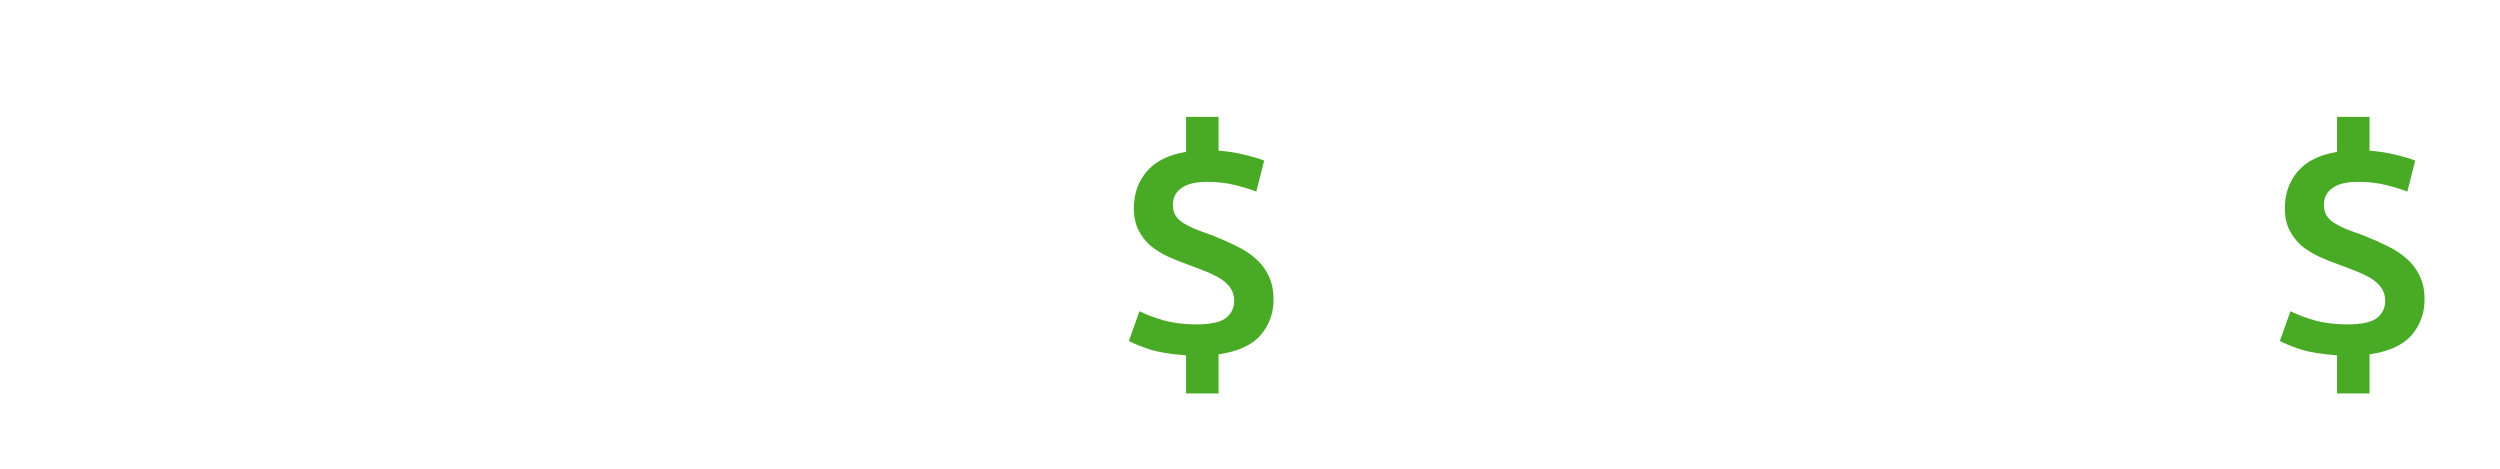 <svg width="160" height="30" viewBox="0 0 160 30" fill="none" xmlns="http://www.w3.org/2000/svg">
<g filter="url(#filter0_d)">
<path d="M12 12.4C12 11.088 11.832 10.144 11.496 9.568C11.176 8.976 10.568 8.68 9.672 8.68C9.352 8.68 9 8.704 8.616 8.752C8.232 8.8 7.944 8.84 7.752 8.872V19H4.848V6.856C5.408 6.696 6.136 6.544 7.032 6.4C7.944 6.256 8.904 6.184 9.912 6.184C10.776 6.184 11.48 6.296 12.024 6.52C12.584 6.744 13.048 7.04 13.416 7.408C13.592 7.28 13.816 7.144 14.088 7C14.36 6.856 14.664 6.728 15 6.616C15.336 6.488 15.688 6.384 16.056 6.304C16.44 6.224 16.824 6.184 17.208 6.184C18.184 6.184 18.984 6.328 19.608 6.616C20.248 6.888 20.744 7.28 21.096 7.792C21.464 8.288 21.712 8.896 21.84 9.616C21.984 10.32 22.056 11.096 22.056 11.944V19H19.152V12.4C19.152 11.088 18.992 10.144 18.672 9.568C18.352 8.976 17.736 8.68 16.824 8.68C16.36 8.68 15.92 8.76 15.504 8.92C15.088 9.064 14.776 9.208 14.568 9.352C14.696 9.752 14.784 10.176 14.832 10.624C14.88 11.072 14.904 11.552 14.904 12.064V19H12V12.4ZM28.542 19H25.638V6.448H28.542V19ZM28.854 2.776C28.854 3.32 28.678 3.752 28.326 4.072C27.974 4.392 27.558 4.552 27.078 4.552C26.582 4.552 26.158 4.392 25.806 4.072C25.454 3.752 25.278 3.32 25.278 2.776C25.278 2.216 25.454 1.776 25.806 1.456C26.158 1.136 26.582 0.976 27.078 0.976C27.558 0.976 27.974 1.136 28.326 1.456C28.678 1.776 28.854 2.216 28.854 2.776ZM32.246 6.856C32.806 6.696 33.534 6.544 34.43 6.4C35.326 6.256 36.318 6.184 37.406 6.184C38.43 6.184 39.286 6.328 39.974 6.616C40.662 6.888 41.206 7.28 41.606 7.792C42.022 8.288 42.31 8.896 42.47 9.616C42.646 10.32 42.734 11.096 42.734 11.944V19H39.83V12.4C39.83 11.728 39.782 11.16 39.686 10.696C39.606 10.216 39.462 9.832 39.254 9.544C39.062 9.24 38.79 9.024 38.438 8.896C38.102 8.752 37.686 8.68 37.19 8.68C36.822 8.68 36.438 8.704 36.038 8.752C35.638 8.8 35.342 8.84 35.15 8.872V19H32.246V6.856ZM46.285 19V0.856L49.19 0.376V6.592C49.51 6.48 49.877 6.384 50.294 6.304C50.725 6.224 51.15 6.184 51.566 6.184C52.574 6.184 53.406 6.328 54.062 6.616C54.733 6.888 55.27 7.28 55.669 7.792C56.069 8.288 56.349 8.888 56.51 9.592C56.685 10.296 56.773 11.08 56.773 11.944V19H53.87V12.4C53.87 11.728 53.822 11.16 53.725 10.696C53.645 10.216 53.502 9.832 53.294 9.544C53.102 9.24 52.837 9.024 52.502 8.896C52.166 8.752 51.749 8.68 51.254 8.68C50.87 8.68 50.477 8.72 50.078 8.8C49.678 8.88 49.382 8.952 49.19 9.016V19H46.285ZM64.67 16.96C65.566 16.96 66.246 16.912 66.71 16.816V13.6C66.55 13.552 66.318 13.504 66.014 13.456C65.71 13.408 65.374 13.384 65.006 13.384C64.686 13.384 64.358 13.408 64.022 13.456C63.702 13.504 63.406 13.592 63.134 13.72C62.878 13.848 62.67 14.032 62.51 14.272C62.35 14.496 62.27 14.784 62.27 15.136C62.27 15.824 62.486 16.304 62.918 16.576C63.35 16.832 63.934 16.96 64.67 16.96ZM64.43 6.136C65.39 6.136 66.198 6.256 66.854 6.496C67.51 6.736 68.03 7.072 68.414 7.504C68.814 7.936 69.094 8.464 69.254 9.088C69.43 9.696 69.518 10.368 69.518 11.104V18.712C69.07 18.808 68.39 18.92 67.478 19.048C66.582 19.192 65.566 19.264 64.43 19.264C63.678 19.264 62.99 19.192 62.366 19.048C61.742 18.904 61.206 18.672 60.758 18.352C60.326 18.032 59.982 17.616 59.726 17.104C59.486 16.592 59.366 15.96 59.366 15.208C59.366 14.488 59.502 13.88 59.774 13.384C60.062 12.888 60.446 12.488 60.926 12.184C61.406 11.864 61.958 11.64 62.582 11.512C63.222 11.368 63.886 11.296 64.574 11.296C64.894 11.296 65.23 11.32 65.582 11.368C65.934 11.4 66.31 11.464 66.71 11.56V11.08C66.71 10.744 66.67 10.424 66.59 10.12C66.51 9.816 66.366 9.552 66.158 9.328C65.966 9.088 65.702 8.904 65.366 8.776C65.046 8.648 64.638 8.584 64.142 8.584C63.47 8.584 62.854 8.632 62.294 8.728C61.734 8.824 61.278 8.936 60.926 9.064L60.566 6.712C60.934 6.584 61.47 6.456 62.174 6.328C62.878 6.2 63.63 6.136 64.43 6.136ZM83.746 12.736C83.746 11.808 83.89 10.944 84.178 10.144C84.466 9.328 84.874 8.624 85.402 8.032C85.946 7.44 86.602 6.976 87.37 6.64C88.138 6.304 89.002 6.136 89.962 6.136C91.146 6.136 92.266 6.352 93.322 6.784L92.698 9.16C92.362 9.016 91.978 8.896 91.546 8.8C91.13 8.704 90.682 8.656 90.202 8.656C89.066 8.656 88.202 9.016 87.61 9.736C87.018 10.44 86.722 11.44 86.722 12.736C86.722 13.984 87.002 14.976 87.562 15.712C88.122 16.432 89.066 16.792 90.394 16.792C90.89 16.792 91.378 16.744 91.858 16.648C92.338 16.552 92.754 16.432 93.106 16.288L93.514 18.688C93.194 18.848 92.706 18.992 92.05 19.12C91.41 19.248 90.746 19.312 90.058 19.312C88.986 19.312 88.05 19.152 87.25 18.832C86.466 18.496 85.81 18.04 85.282 17.464C84.77 16.872 84.386 16.176 84.13 15.376C83.874 14.56 83.746 13.68 83.746 12.736ZM106.856 12.712C106.856 13.704 106.712 14.608 106.424 15.424C106.136 16.24 105.728 16.936 105.2 17.512C104.672 18.088 104.032 18.536 103.28 18.856C102.544 19.176 101.728 19.336 100.832 19.336C99.936 19.336 99.12 19.176 98.384 18.856C97.648 18.536 97.016 18.088 96.488 17.512C95.96 16.936 95.544 16.24 95.24 15.424C94.952 14.608 94.808 13.704 94.808 12.712C94.808 11.72 94.952 10.824 95.24 10.024C95.544 9.208 95.96 8.512 96.488 7.936C97.032 7.36 97.672 6.92 98.408 6.616C99.144 6.296 99.952 6.136 100.832 6.136C101.712 6.136 102.52 6.296 103.256 6.616C104.008 6.92 104.648 7.36 105.176 7.936C105.704 8.512 106.112 9.208 106.4 10.024C106.704 10.824 106.856 11.72 106.856 12.712ZM103.88 12.712C103.88 11.464 103.608 10.48 103.064 9.76C102.536 9.024 101.792 8.656 100.832 8.656C99.872 8.656 99.12 9.024 98.576 9.76C98.048 10.48 97.784 11.464 97.784 12.712C97.784 13.976 98.048 14.976 98.576 15.712C99.12 16.448 99.872 16.816 100.832 16.816C101.792 16.816 102.536 16.448 103.064 15.712C103.608 14.976 103.88 13.976 103.88 12.712ZM109.848 6.856C110.408 6.696 111.136 6.544 112.032 6.4C112.928 6.256 113.92 6.184 115.008 6.184C116.032 6.184 116.888 6.328 117.576 6.616C118.264 6.888 118.808 7.28 119.208 7.792C119.624 8.288 119.912 8.896 120.072 9.616C120.248 10.32 120.336 11.096 120.336 11.944V19H117.432V12.4C117.432 11.728 117.384 11.16 117.288 10.696C117.208 10.216 117.064 9.832 116.856 9.544C116.664 9.24 116.392 9.024 116.04 8.896C115.704 8.752 115.288 8.68 114.792 8.68C114.424 8.68 114.04 8.704 113.64 8.752C113.24 8.8 112.944 8.84 112.752 8.872V19H109.848V6.856ZM123.743 3.136L126.647 2.656V6.448H131.111V8.872H126.647V13.984C126.647 14.992 126.807 15.712 127.127 16.144C127.447 16.576 127.991 16.792 128.759 16.792C129.287 16.792 129.751 16.736 130.151 16.624C130.567 16.512 130.895 16.408 131.135 16.312L131.615 18.616C131.279 18.76 130.839 18.904 130.295 19.048C129.751 19.208 129.111 19.288 128.375 19.288C127.479 19.288 126.727 19.168 126.119 18.928C125.527 18.688 125.055 18.344 124.703 17.896C124.351 17.432 124.103 16.88 123.959 16.24C123.815 15.584 123.743 14.84 123.743 14.008V3.136ZM138.334 16.96C139.23 16.96 139.91 16.912 140.374 16.816V13.6C140.214 13.552 139.982 13.504 139.678 13.456C139.374 13.408 139.038 13.384 138.67 13.384C138.35 13.384 138.022 13.408 137.686 13.456C137.366 13.504 137.07 13.592 136.798 13.72C136.542 13.848 136.334 14.032 136.174 14.272C136.014 14.496 135.934 14.784 135.934 15.136C135.934 15.824 136.15 16.304 136.582 16.576C137.014 16.832 137.598 16.96 138.334 16.96ZM138.094 6.136C139.054 6.136 139.862 6.256 140.518 6.496C141.174 6.736 141.694 7.072 142.078 7.504C142.478 7.936 142.758 8.464 142.918 9.088C143.094 9.696 143.182 10.368 143.182 11.104V18.712C142.734 18.808 142.054 18.92 141.142 19.048C140.246 19.192 139.23 19.264 138.094 19.264C137.342 19.264 136.654 19.192 136.03 19.048C135.406 18.904 134.87 18.672 134.422 18.352C133.99 18.032 133.646 17.616 133.39 17.104C133.15 16.592 133.03 15.96 133.03 15.208C133.03 14.488 133.166 13.88 133.438 13.384C133.726 12.888 134.11 12.488 134.59 12.184C135.07 11.864 135.622 11.64 136.246 11.512C136.886 11.368 137.55 11.296 138.238 11.296C138.558 11.296 138.894 11.32 139.246 11.368C139.598 11.4 139.974 11.464 140.374 11.56V11.08C140.374 10.744 140.334 10.424 140.254 10.12C140.174 9.816 140.03 9.552 139.822 9.328C139.63 9.088 139.366 8.904 139.03 8.776C138.71 8.648 138.302 8.584 137.806 8.584C137.134 8.584 136.518 8.632 135.958 8.728C135.398 8.824 134.942 8.936 134.59 9.064L134.23 6.712C134.598 6.584 135.134 6.456 135.838 6.328C136.542 6.2 137.294 6.136 138.094 6.136Z" fill="white"/>
<path d="M75.907 18.74C74.947 18.673 74.167 18.547 73.567 18.36C72.98 18.16 72.54 17.98 72.247 17.82L72.927 15.92C73.353 16.133 73.867 16.327 74.467 16.5C75.08 16.673 75.773 16.76 76.547 16.76C77.467 16.76 78.1 16.627 78.447 16.36C78.807 16.08 78.987 15.713 78.987 15.26C78.987 14.953 78.913 14.687 78.767 14.46C78.62 14.233 78.413 14.033 78.147 13.86C77.88 13.687 77.56 13.527 77.187 13.38C76.827 13.233 76.427 13.08 75.987 12.92C75.573 12.773 75.16 12.607 74.747 12.42C74.347 12.233 73.98 12.007 73.647 11.74C73.327 11.46 73.067 11.127 72.867 10.74C72.667 10.353 72.567 9.88 72.567 9.32C72.567 8.4 72.84 7.62 73.387 6.98C73.933 6.327 74.773 5.907 75.907 5.72V3.48H77.987V5.64C78.627 5.693 79.2 5.787 79.707 5.92C80.213 6.04 80.613 6.16 80.907 6.28L80.407 8.26C80.02 8.113 79.56 7.973 79.027 7.84C78.507 7.707 77.907 7.64 77.227 7.64C76.507 7.64 75.967 7.773 75.607 8.04C75.247 8.293 75.067 8.647 75.067 9.1C75.067 9.367 75.12 9.593 75.227 9.78C75.333 9.953 75.493 10.113 75.707 10.26C75.92 10.393 76.18 10.527 76.487 10.66C76.793 10.78 77.14 10.907 77.527 11.04C78.073 11.253 78.587 11.48 79.067 11.72C79.56 11.947 79.987 12.22 80.347 12.54C80.707 12.847 80.987 13.213 81.187 13.64C81.4 14.067 81.507 14.573 81.507 15.16C81.507 16.04 81.233 16.8 80.687 17.44C80.14 18.08 79.24 18.493 77.987 18.68V21.18H75.907V18.74ZM149.571 18.74C148.611 18.673 147.831 18.547 147.231 18.36C146.644 18.16 146.204 17.98 145.911 17.82L146.591 15.92C147.017 16.133 147.531 16.327 148.131 16.5C148.744 16.673 149.437 16.76 150.211 16.76C151.131 16.76 151.764 16.627 152.111 16.36C152.471 16.08 152.651 15.713 152.651 15.26C152.651 14.953 152.577 14.687 152.431 14.46C152.284 14.233 152.077 14.033 151.811 13.86C151.544 13.687 151.224 13.527 150.851 13.38C150.491 13.233 150.091 13.08 149.651 12.92C149.237 12.773 148.824 12.607 148.411 12.42C148.011 12.233 147.644 12.007 147.311 11.74C146.991 11.46 146.731 11.127 146.531 10.74C146.331 10.353 146.231 9.88 146.231 9.32C146.231 8.4 146.504 7.62 147.051 6.98C147.597 6.327 148.437 5.907 149.571 5.72V3.48H151.651V5.64C152.291 5.693 152.864 5.787 153.371 5.92C153.877 6.04 154.277 6.16 154.571 6.28L154.071 8.26C153.684 8.113 153.224 7.973 152.691 7.84C152.171 7.707 151.571 7.64 150.891 7.64C150.171 7.64 149.631 7.773 149.271 8.04C148.911 8.293 148.731 8.647 148.731 9.1C148.731 9.367 148.784 9.593 148.891 9.78C148.997 9.953 149.157 10.113 149.371 10.26C149.584 10.393 149.844 10.527 150.151 10.66C150.457 10.78 150.804 10.907 151.191 11.04C151.737 11.253 152.251 11.48 152.731 11.72C153.224 11.947 153.651 12.22 154.011 12.54C154.371 12.847 154.651 13.213 154.851 13.64C155.064 14.067 155.171 14.573 155.171 15.16C155.171 16.04 154.897 16.8 154.351 17.44C153.804 18.08 152.904 18.493 151.651 18.68V21.18H149.571V18.74Z" fill="#49AA26"/>
</g>
<defs>
<filter id="filter0_d" x="0.848" y="0.376" width="158.323" height="28.804" filterUnits="userSpaceOnUse" color-interpolation-filters="sRGB">
<feFlood flood-opacity="0" result="BackgroundImageFix"/>
<feColorMatrix in="SourceAlpha" type="matrix" values="0 0 0 0 0 0 0 0 0 0 0 0 0 0 0 0 0 0 127 0" result="hardAlpha"/>
<feOffset dy="4"/>
<feGaussianBlur stdDeviation="2"/>
<feComposite in2="hardAlpha" operator="out"/>
<feColorMatrix type="matrix" values="0 0 0 0 0 0 0 0 0 0 0 0 0 0 0 0 0 0 0.25 0"/>
<feBlend mode="normal" in2="BackgroundImageFix" result="effect1_dropShadow"/>
<feBlend mode="normal" in="SourceGraphic" in2="effect1_dropShadow" result="shape"/>
</filter>
</defs>
</svg>
